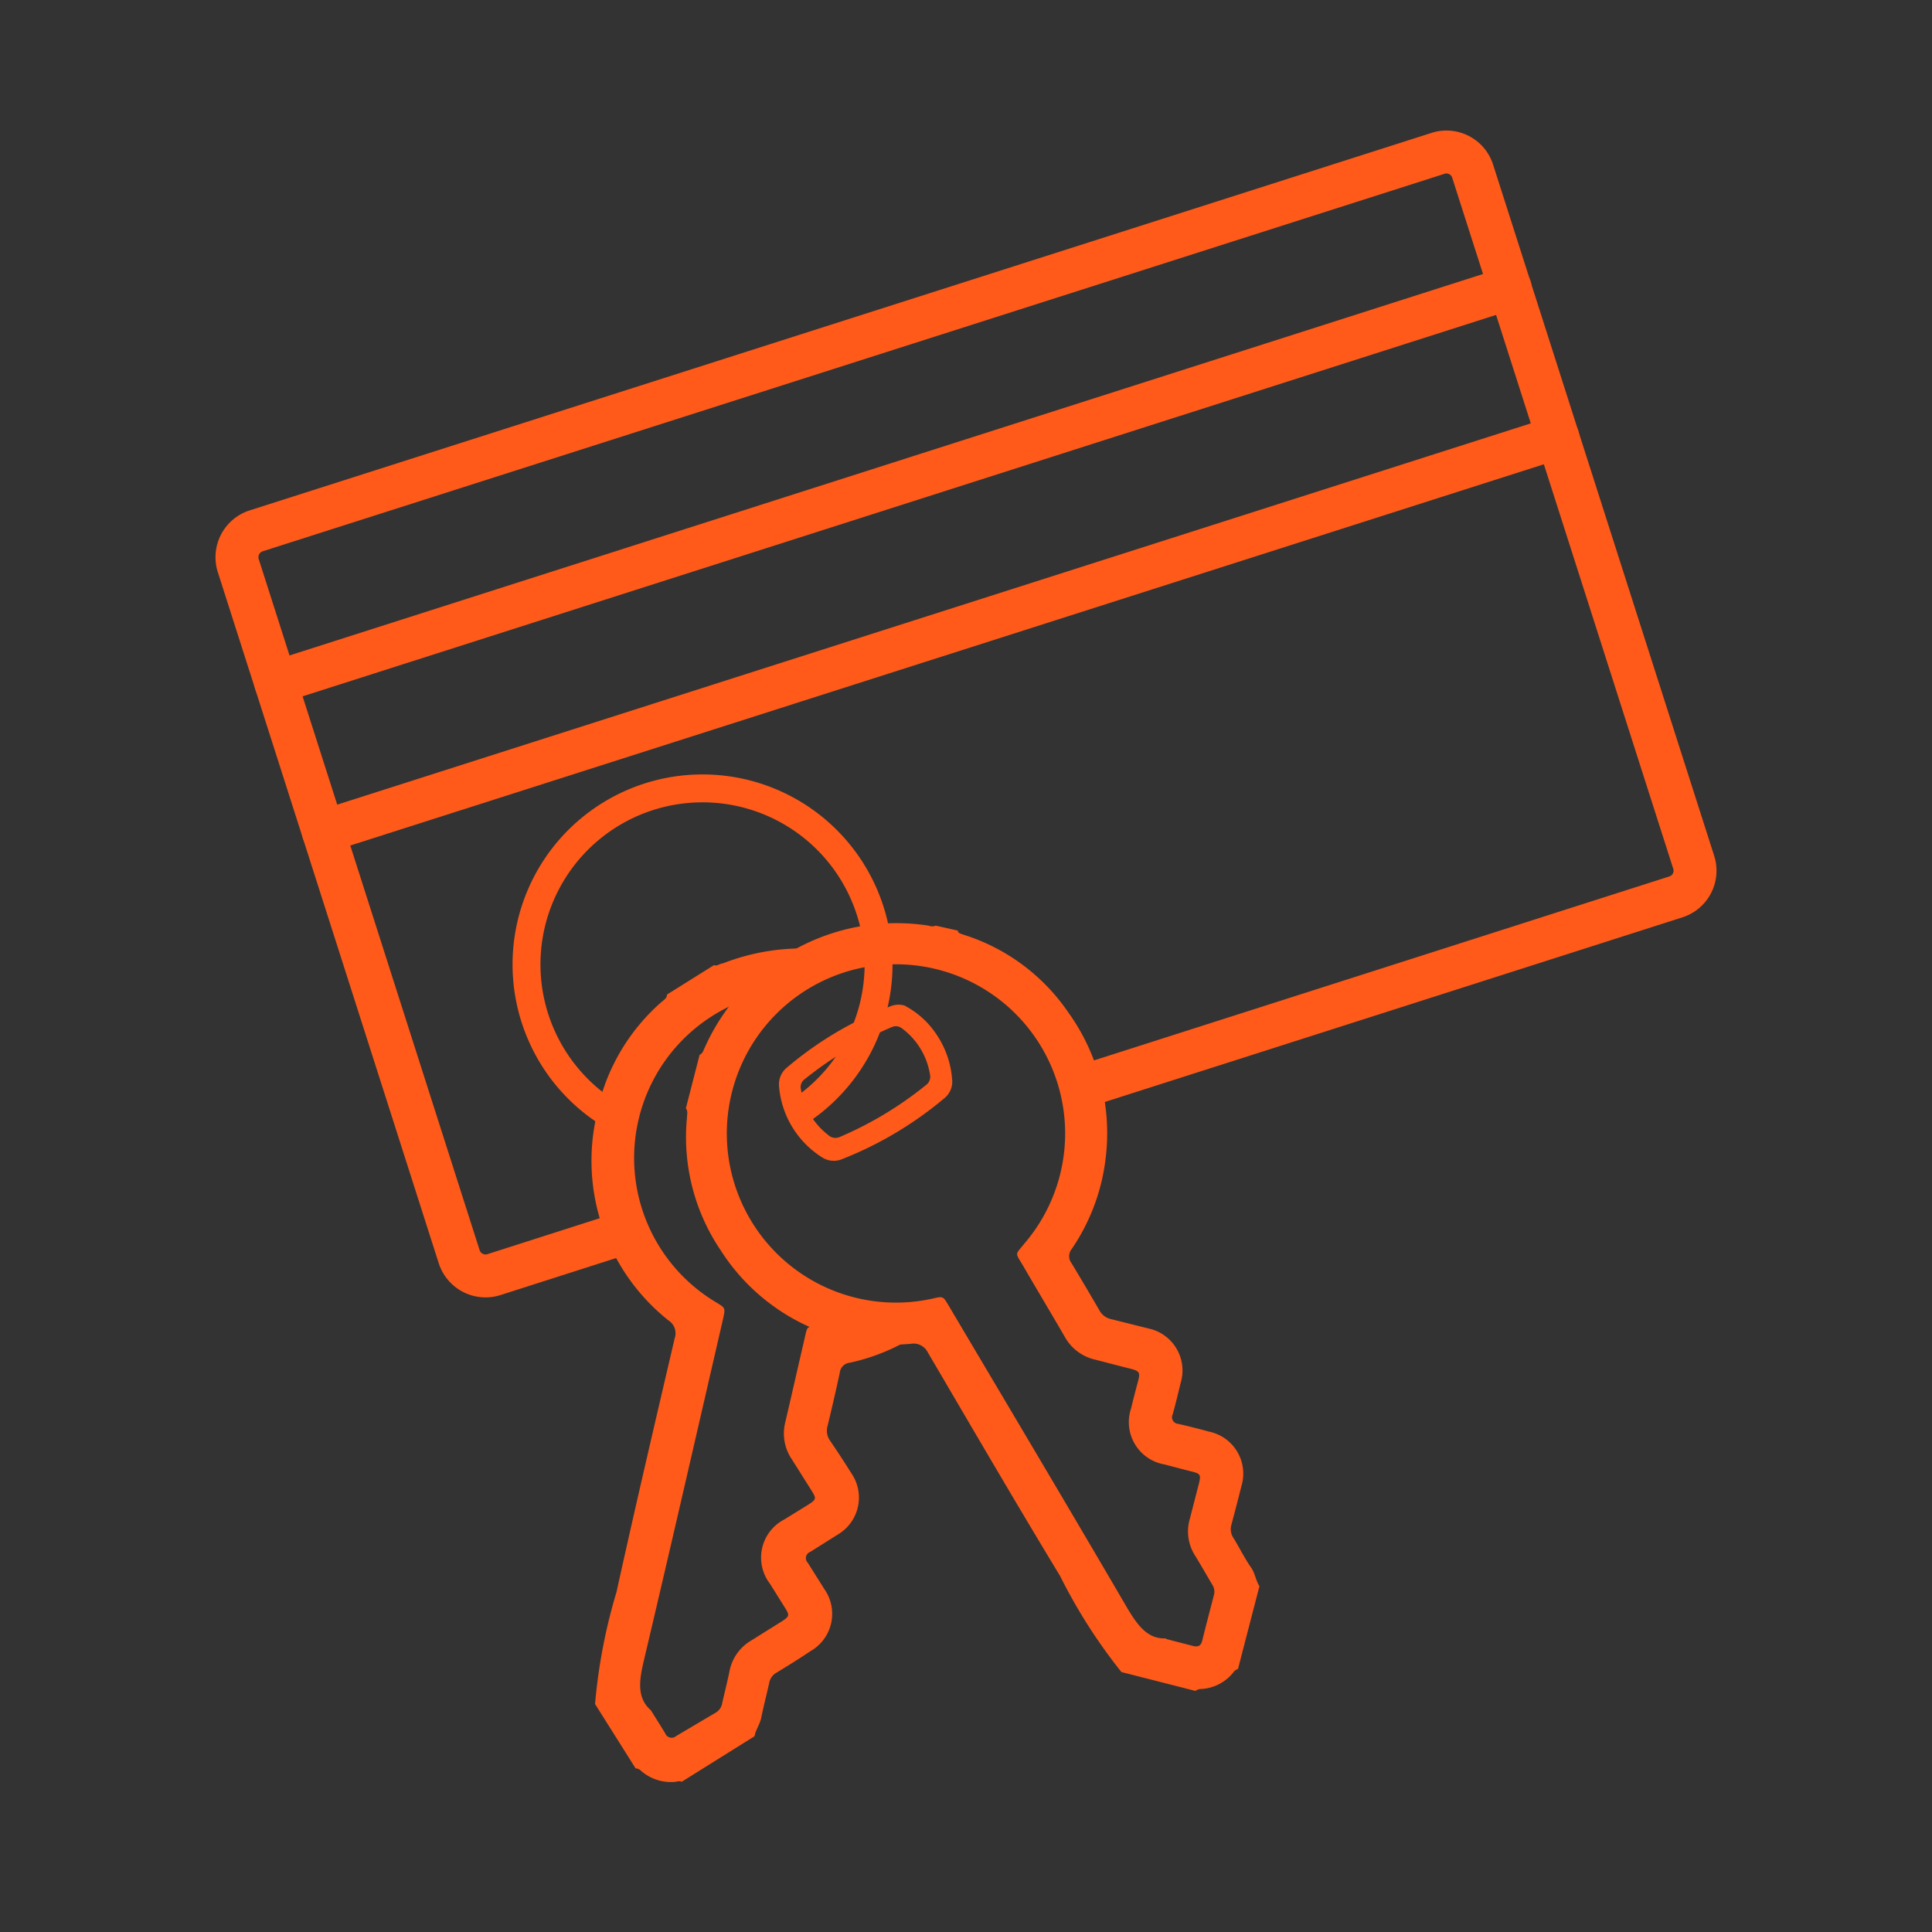 <svg xmlns="http://www.w3.org/2000/svg" viewBox="0 0 90 90"><rect x="0" y="0" width="90" height="90" fill="#333333" stroke="none"/><defs><style>.cls-1,.cls-2,.cls-5{fill:none}.cls-2,.cls-3,.cls-5{stroke:#ff5a19;stroke-linecap:round;stroke-miterlimit:10}.cls-2,.cls-3{stroke-width:2px}.cls-3{fill:#fff}.cls-4{fill:#ff5a19}.cls-5{stroke-width:1.3px}</style></defs><title>ДАвайте-дружить</title><g id="Слой_2" data-name="Слой 2"><g id="Слой_1-2" data-name="Слой 1"><path class="cls-1" d="M0 0h90v90H0z"/><path class="cls-2" d="M29.06 57.44L23 59.38a1.29 1.29 0 0 1-1.61-.84L11.1 26.35a1.29 1.29 0 0 1 .83-1.62L67 7.14a1.28 1.28 0 0 1 1.61.86L78.9 40.17a1.28 1.28 0 0 1-.83 1.61l-27.62 8.83"/><path class="cls-3" d="M12.84 31.79l57.51-18.38M15.06 38.74l57.51-18.37"/><path class="cls-4" d="M42.61 61.48a5.18 5.18 0 0 1-2-.38 7.63 7.63 0 0 1-2.42.67c-.64.06-.56-.06-.72.63-.3 1.29-.59 2.58-.89 3.86A2.14 2.14 0 0 0 36.9 68l.9 1.43c.24.38.23.42-.16.67l-1.1.68a2 2 0 0 0-.67 3l.7 1.12c.22.35.2.4-.15.63l-1.44.9a2.13 2.13 0 0 0-1 1.43c-.1.5-.23 1-.34 1.49a.62.62 0 0 1-.28.42l-1.86 1.1a.32.32 0 0 1-.51-.12c-.19-.32-.39-.63-.67-1.08-.65-.56-.55-1.36-.34-2.26 1.26-5.33 2.48-10.67 3.71-16 .1-.48.1-.48-.31-.73a7.83 7.83 0 0 1 2-14.31 4.5 4.5 0 0 1 2.43-2.18 10.2 10.2 0 0 0-4.14.69c-.13 0-.26.14-.41.08l-2.19 1.37c0 .18-.16.26-.27.36a9.38 9.38 0 0 0-3.07 5.56 9.5 9.5 0 0 0 3.41 9.26.71.71 0 0 1 .29.83c-.92 3.94-1.84 7.87-2.71 11.82a25.78 25.78 0 0 0-1 5.22l1.89 3a.34.34 0 0 1 .25.11 2.11 2.11 0 0 0 1.64.51.39.39 0 0 1 .26 0l3.39-2.12c.05-.3.25-.55.31-.86.11-.54.25-1.07.37-1.61a.69.69 0 0 1 .34-.49c.53-.32 1.06-.65 1.58-1a2 2 0 0 0 .66-2.88l-.78-1.24a.31.31 0 0 1 .12-.51l1.27-.8a2 2 0 0 0 .64-2.86c-.32-.51-.64-1-1-1.53a.79.79 0 0 1-.11-.67c.2-.82.39-1.65.57-2.48a.52.52 0 0 1 .47-.47 9.39 9.39 0 0 0 4-1.94l.27-.26a5.85 5.85 0 0 1-1.25.2z"/><path class="cls-4" d="M44.62 43.35c0 .12.15.15.26.19a9.26 9.26 0 0 1 4.87 3.6A9.64 9.64 0 0 1 51.5 54a9.44 9.44 0 0 1-1.58 4.19.53.53 0 0 0 0 .66c.44.73.87 1.46 1.3 2.2a.81.81 0 0 0 .54.4l1.76.44A2 2 0 0 1 55 64.42c-.12.49-.24 1-.37 1.46a.31.31 0 0 0 .26.45c.48.11 1 .24 1.43.36a2 2 0 0 1 1.51 2.54c-.15.6-.31 1.21-.47 1.81a.73.73 0 0 0 .09.59c.29.47.55 1 .85 1.42.17.26.2.58.37.84l-1 3.86a.4.4 0 0 0-.22.16 2.05 2.05 0 0 1-1.5.77.41.41 0 0 0-.26.09l-3.45-.88a25.23 25.23 0 0 1-2.86-4.48C47.31 70 45.26 66.47 43.22 63a.74.74 0 0 0-.79-.4 9.5 9.5 0 0 1-8.86-4.36A9.4 9.4 0 0 1 32 52.08c0-.15.06-.31-.05-.45l.64-2.49c.15-.07.18-.22.24-.34a9.78 9.78 0 0 1 10.43-5.68.43.43 0 0 0 .33 0zm9.7 33l1.24.32c.25.07.39 0 .45-.26.17-.7.36-1.41.54-2.11a.6.6 0 0 0-.09-.5c-.26-.44-.51-.88-.78-1.32a2.09 2.09 0 0 1-.25-1.74l.42-1.63c.1-.41.07-.46-.33-.56s-.85-.22-1.27-.33a2 2 0 0 1-1.56-2.61c.1-.42.21-.84.32-1.25s.09-.49-.35-.6-1.09-.28-1.63-.42a2.16 2.16 0 0 1-1.39-1c-.66-1.14-1.34-2.27-2-3.41-.37-.61-.34-.47.08-1a7.88 7.88 0 1 0-4.26 2.56c.47-.11.47-.11.72.31 2.79 4.71 5.59 9.41 8.35 14.14.47.78.94 1.43 1.79 1.38z"/><path class="cls-4" d="M42.13 46.84a4 4 0 0 1 1.42 1.24 4.31 4.31 0 0 1 .8 2.16 1 1 0 0 1-.37.93A17.18 17.18 0 0 1 39.22 54a1 1 0 0 1-.93-.09 4.33 4.33 0 0 1-2-3.31 1 1 0 0 1 .37-.87 16.58 16.58 0 0 1 4.81-2.85 1 1 0 0 1 .66-.04zm-.22 1a.46.46 0 0 0-.35 0 17 17 0 0 0-4.07 2.43.45.45 0 0 0-.18.48 3.4 3.4 0 0 0 1.28 2.13.49.49 0 0 0 .54.08 16.88 16.88 0 0 0 4-2.41.48.48 0 0 0 .19-.51 3.34 3.34 0 0 0-1.31-2.14z"/><path class="cls-5" d="M28.58 52a8.2 8.2 0 1 1 8.84-.35"/></g></g></svg>